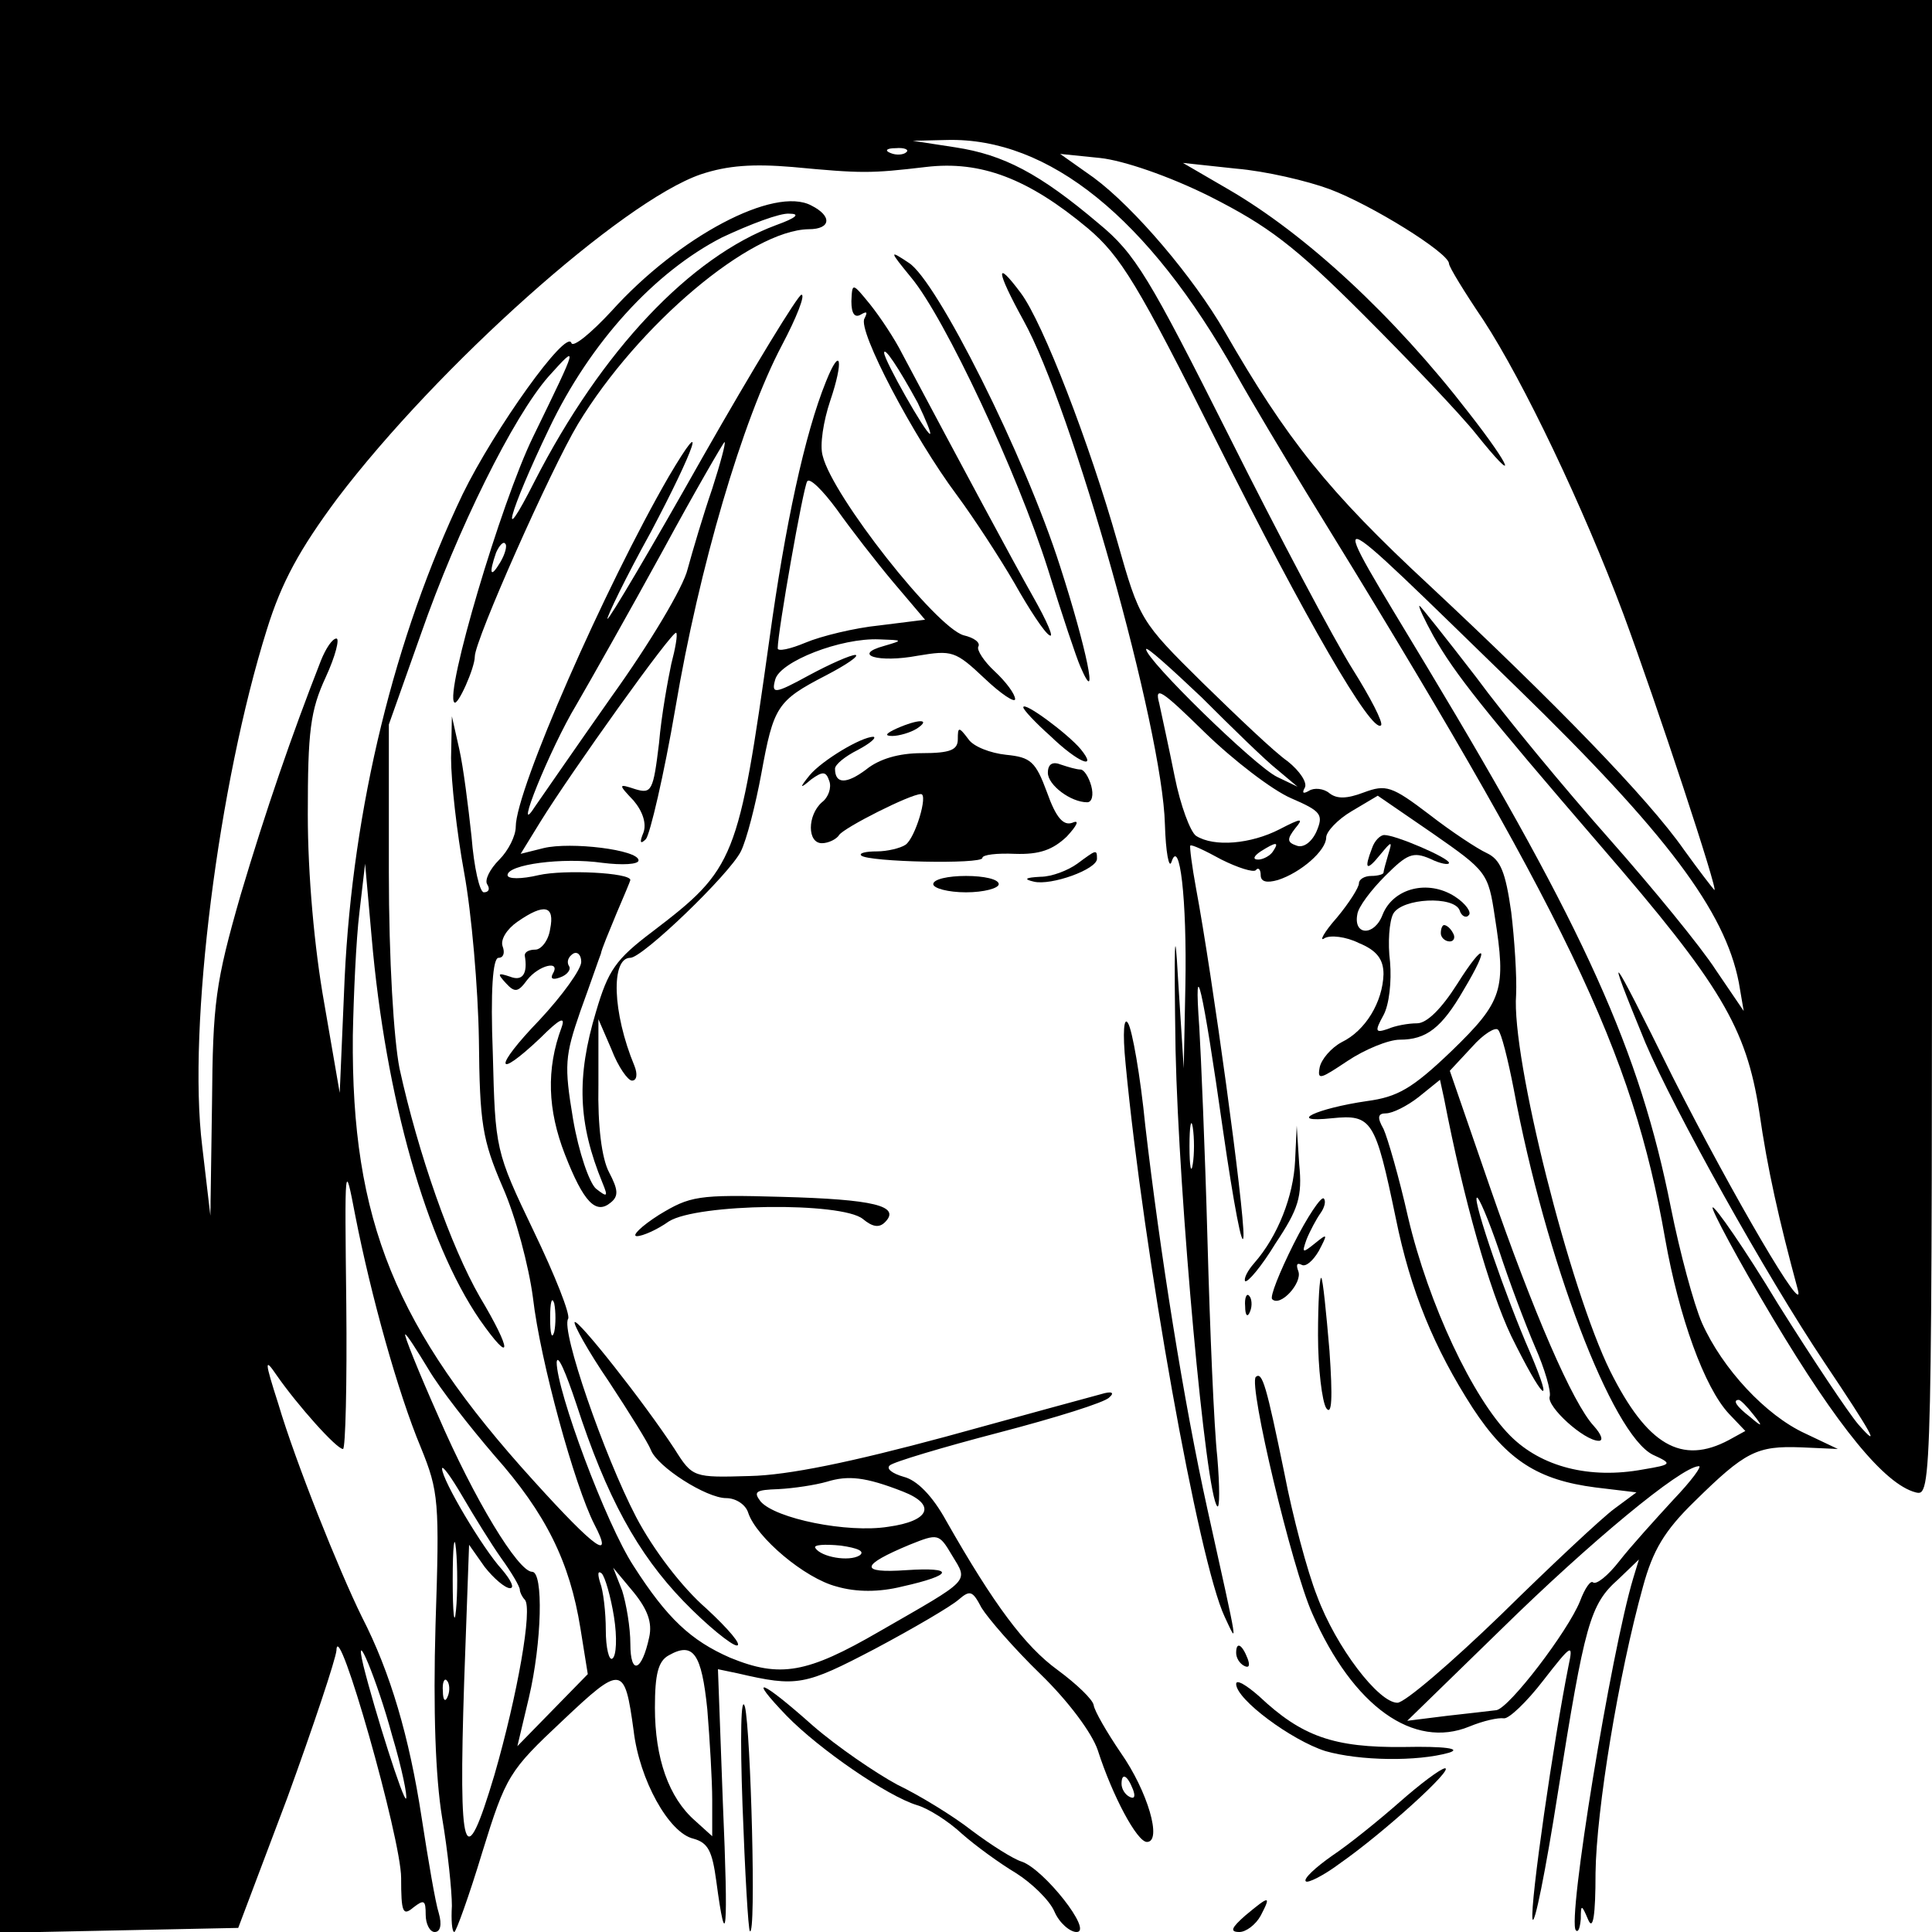 <?xml version="1.0" standalone="no"?>
<!DOCTYPE svg PUBLIC "-//W3C//DTD SVG 20010904//EN"
 "http://www.w3.org/TR/2001/REC-SVG-20010904/DTD/svg10.dtd">
<svg version="1.0" xmlns="http://www.w3.org/2000/svg"
 width="236pt" height="236pt" viewBox="0 0 236 236"
 preserveAspectRatio="xMidYMid meet">
<g transform="translate(0,236) scale(0.1,-0.1)"
fill="#000000" stroke="none">
<path d="M0 1180 l0 -1181 146 3 145 3 60 159 c32 88 59 169 60 180 1 44 79
-230 79 -278 0 -42 2 -47 15 -36 13 10 15 9 15 -9 0 -11 5 -21 11 -21 7 0 9 9
5 23 -4 12 -13 65 -21 117 -15 98 -38 177 -73 245 -28 57 -81 189 -102 260
-17 53 -17 57 -2 35 25 -36 73 -90 81 -90 3 0 5 80 4 177 -2 174 -2 176 11
108 19 -97 52 -216 80 -283 22 -54 23 -66 18 -217 -3 -105 0 -186 8 -235 7
-41 12 -90 12 -108 -1 -17 0 -32 3 -32 2 0 18 44 34 97 29 94 33 100 98 161
73 69 76 68 87 -12 7 -60 43 -125 73 -132 18 -5 23 -15 28 -52 12 -90 15 -65
8 96 l-6 163 24 -5 c73 -17 82 -15 168 30 47 25 93 52 102 60 14 12 17 11 28
-10 8 -13 40 -50 72 -81 34 -33 63 -72 70 -93 18 -56 48 -112 60 -112 19 0 1
62 -32 109 -17 25 -32 51 -33 58 -1 7 -21 26 -44 43 -40 29 -78 80 -136 182
-17 31 -36 50 -52 54 -14 4 -22 10 -17 14 4 4 64 22 133 40 69 18 130 37 135
43 7 6 3 8 -10 4 -11 -3 -96 -26 -190 -52 -115 -31 -192 -47 -239 -48 -69 -2
-70 -2 -92 33 -38 58 -118 159 -122 155 -2 -2 16 -35 42 -73 25 -38 48 -75 51
-83 8 -21 68 -59 92 -59 12 0 24 -8 27 -18 10 -30 69 -80 108 -90 24 -7 52 -7
80 0 63 14 65 24 5 20 -58 -4 -56 6 4 31 35 14 36 14 52 -13 20 -33 24 -28
-89 -93 -88 -51 -121 -57 -182 -32 -48 21 -77 48 -118 112 -34 52 -94 214 -94
249 1 11 11 -12 24 -51 37 -114 75 -183 131 -241 29 -30 59 -54 65 -54 7 0
-10 20 -37 45 -30 26 -65 72 -86 112 -39 75 -92 228 -83 242 3 5 -16 53 -42
107 -47 98 -47 100 -50 217 -3 77 0 117 7 117 6 0 8 6 5 14 -3 8 5 21 18 30
33 23 46 20 40 -9 -2 -14 -11 -25 -18 -25 -8 0 -13 -3 -13 -7 4 -23 -3 -32
-18 -26 -15 5 -16 4 -5 -8 11 -12 15 -11 26 4 14 18 42 25 31 7 -3 -6 1 -7 9
-4 9 3 14 10 11 14 -3 5 -1 11 5 15 5 3 10 -1 10 -10 0 -9 -23 -41 -51 -71
-56 -58 -55 -75 1 -22 24 24 31 27 26 13 -19 -51 -17 -101 4 -155 23 -59 38
-74 56 -59 10 8 9 16 -2 37 -9 17 -14 57 -13 107 l0 80 16 -37 c8 -21 20 -38
25 -38 6 0 7 8 3 18 -27 65 -29 132 -5 132 15 0 121 102 135 130 7 14 18 57
25 95 15 82 19 89 79 120 25 13 41 24 36 25 -6 0 -31 -11 -57 -25 -42 -23 -46
-23 -41 -5 6 22 80 51 127 49 29 -1 30 -1 6 -8 -40 -11 -7 -21 41 -12 42 7 46
6 82 -28 20 -19 37 -30 37 -25 0 6 -11 21 -25 34 -13 12 -22 26 -20 30 3 5 -5
11 -18 14 -34 10 -160 170 -172 219 -4 13 1 43 9 67 17 50 13 69 -5 24 -26
-64 -50 -176 -69 -314 -38 -271 -42 -281 -143 -358 -45 -34 -54 -47 -69 -98
-24 -80 -22 -136 8 -209 7 -17 6 -18 -8 -7 -8 7 -21 44 -28 85 -11 66 -10 77
9 132 12 33 23 65 25 70 1 6 10 27 19 49 9 21 17 40 17 41 0 9 -81 13 -112 6
-21 -5 -38 -5 -38 0 0 13 67 22 116 15 24 -3 44 -2 44 3 0 13 -83 23 -116 15
l-28 -7 24 39 c37 60 162 235 166 231 2 -2 -1 -19 -6 -38 -4 -19 -12 -62 -15
-97 -7 -58 -9 -62 -29 -56 -21 7 -21 6 -2 -14 11 -13 16 -28 12 -39 -5 -12 -4
-15 3 -8 5 6 22 78 36 160 29 172 82 352 130 443 18 34 29 62 24 62 -4 0 -59
-90 -121 -199 -62 -110 -114 -198 -116 -197 -1 2 22 50 53 106 54 102 71 151
22 68 -78 -135 -187 -383 -187 -428 0 -11 -9 -29 -20 -40 -12 -12 -18 -25 -15
-30 4 -6 2 -10 -4 -10 -5 0 -12 30 -15 68 -4 37 -10 85 -15 107 l-9 40 -1 -51
c0 -28 7 -91 16 -140 9 -49 17 -141 18 -204 1 -102 4 -122 29 -180 16 -36 32
-97 37 -135 9 -78 51 -230 75 -277 24 -46 2 -31 -74 53 -169 186 -223 318
-221 544 1 50 4 117 8 150 l7 60 8 -90 c17 -196 67 -372 132 -467 40 -57 40
-39 0 28 -35 61 -75 174 -98 279 -7 36 -13 132 -13 240 l0 180 39 110 c45 129
113 266 156 315 37 41 37 41 -19 -74 -39 -80 -108 -313 -96 -324 4 -5 25 42
25 56 0 20 93 229 126 284 74 122 211 237 282 238 27 0 29 16 3 29 -45 24
-162 -38 -244 -129 -25 -27 -47 -45 -49 -39 -6 18 -94 -105 -133 -185 -83
-174 -134 -382 -144 -591 l-6 -140 -19 110 c-12 67 -20 157 -20 230 0 102 3
127 22 168 12 26 17 47 13 47 -5 0 -13 -12 -19 -27 -36 -92 -67 -182 -98 -286
-31 -108 -34 -132 -35 -255 l-2 -137 -10 85 c-18 146 20 443 79 631 18 58 40
98 86 160 123 162 348 363 444 396 33 11 64 13 112 9 85 -8 95 -8 163 0 67 8
125 -14 198 -75 40 -34 61 -68 158 -262 107 -214 189 -356 200 -345 3 3 -13
34 -35 69 -22 35 -90 163 -150 283 -98 195 -115 224 -160 261 -72 61 -116 84
-175 93 l-52 8 42 1 c124 3 246 -95 353 -286 19 -34 58 -99 86 -145 320 -519
398 -682 438 -911 17 -96 48 -182 78 -214 l20 -21 -20 -11 c-58 -31 -100 -6
-145 84 -49 99 -121 383 -115 460 1 22 -2 68 -6 101 -7 49 -13 64 -30 72 -11
5 -43 26 -70 47 -46 35 -53 37 -80 27 -21 -8 -33 -8 -42 -1 -7 6 -19 7 -25 3
-7 -4 -9 -3 -5 4 3 6 -6 20 -21 32 -16 11 -62 55 -104 96 -76 75 -77 77 -104
172 -34 120 -91 268 -118 304 -32 43 -30 27 3 -33 60 -108 170 -499 173 -616
1 -34 5 -55 8 -46 10 31 19 -45 17 -151 l-2 -101 -7 110 c-4 73 -5 44 -3 -88
4 -181 37 -544 51 -557 3 -3 3 24 0 60 -4 36 -9 155 -12 265 -3 110 -8 227
-10 260 -7 97 4 50 29 -126 13 -90 24 -148 25 -129 1 33 -38 318 -58 425 -5
27 -8 51 -7 52 1 2 18 -6 38 -17 20 -10 39 -16 42 -13 3 4 6 1 6 -6 0 -8 7
-10 21 -6 28 9 59 36 59 52 0 7 14 22 31 32 l32 19 67 -46 c66 -46 68 -48 76
-102 14 -89 10 -103 -53 -164 -48 -46 -66 -56 -103 -61 -62 -9 -100 -27 -43
-21 49 5 53 -2 78 -122 18 -89 47 -159 94 -232 42 -64 80 -88 150 -97 l50 -6
-27 -20 c-15 -11 -77 -69 -138 -129 -61 -59 -118 -108 -127 -108 -23 0 -75 68
-98 130 -12 30 -30 98 -40 150 -22 107 -27 125 -35 118 -9 -10 44 -233 69
-289 50 -114 124 -166 192 -138 17 7 35 11 42 10 6 -1 28 20 48 46 35 45 37
46 31 18 -18 -90 -47 -290 -44 -309 2 -11 16 58 31 154 33 207 39 230 74 261
l25 24 -7 -23 c-27 -90 -81 -419 -70 -430 3 -3 5 3 6 14 0 18 1 18 9 -1 6 -14
9 5 9 57 1 77 28 242 58 350 12 44 26 68 63 104 62 61 76 68 130 66 l45 -2
-40 19 c-48 22 -101 79 -126 135 -10 23 -27 86 -38 141 -38 191 -104 338 -297
659 -128 213 -137 215 109 -24 183 -178 254 -273 271 -360 l6 -35 -34 50 c-18
28 -77 100 -130 160 -54 61 -127 149 -163 198 -37 48 -68 87 -69 87 -2 0 6
-17 17 -37 26 -46 61 -90 204 -256 147 -170 178 -222 194 -325 10 -70 24 -132
47 -217 11 -40 -79 114 -153 260 -78 158 -84 165 -33 41 35 -82 146 -282 219
-391 57 -85 70 -108 41 -75 -12 14 -56 80 -98 147 -41 68 -78 121 -80 118 -2
-2 31 -64 74 -136 79 -132 136 -202 174 -212 20 -5 20 0 20 909 l0 914 -1180
0 -1180 0 0 -1180z m1107 994 c-3 -3 -12 -4 -19 -1 -8 3 -5 6 6 6 11 1 17 -2
13 -5z m371 -54 c71 -36 103 -60 187 -144 56 -56 118 -121 138 -146 52 -65 45
-43 -9 26 -91 118 -199 218 -294 273 l-55 32 65 -7 c36 -3 87 -15 114 -25 51
-19 146 -78 146 -91 0 -4 19 -35 42 -69 49 -75 122 -228 171 -359 40 -108 118
-344 111 -337 -2 2 -19 24 -37 49 -44 63 -158 180 -311 323 -124 115 -174 178
-250 310 -38 66 -110 151 -160 188 l-41 29 49 -5 c28 -3 84 -22 134 -47z
m-530 -35 c-105 -39 -213 -153 -295 -313 -45 -89 -32 -39 18 65 50 105 129
191 211 233 34 16 71 30 82 29 14 0 9 -5 -16 -14z m-78 -322 c-11 -32 -24 -76
-30 -98 -5 -22 -47 -92 -93 -156 -45 -64 -87 -125 -94 -135 -27 -42 19 72 51
125 18 31 66 116 106 189 39 72 74 132 75 132 2 0 -5 -26 -15 -57z m221 -114
l39 -46 -56 -7 c-30 -3 -71 -13 -90 -21 -19 -8 -34 -11 -34 -7 0 20 31 196 36
204 3 5 19 -11 36 -34 17 -24 48 -64 69 -89z m-480 24 c-12 -20 -14 -14 -5 12
4 9 9 14 11 11 3 -2 0 -13 -6 -23z m949 -253 l25 -21 -25 12 c-27 13 -160 143
-160 156 0 4 30 -23 68 -59 37 -37 78 -77 92 -88z m17 -35 c37 -16 40 -20 31
-41 -6 -13 -16 -20 -24 -17 -12 4 -12 8 -2 21 11 13 8 13 -19 -1 -35 -18 -80
-22 -102 -8 -7 5 -19 37 -26 72 -7 35 -16 76 -19 90 -6 22 3 16 56 -36 35 -34
82 -70 105 -80z m-22 -65 c-3 -5 -12 -10 -18 -10 -7 0 -6 4 3 10 19 12 23 12
15 0z m294 -290 c39 -209 120 -422 170 -447 24 -11 24 -12 -12 -18 -65 -12
-124 3 -162 41 -46 46 -100 161 -125 267 -11 49 -25 97 -30 108 -8 14 -7 19 3
19 8 0 26 9 40 20 l26 21 5 -23 c24 -124 55 -233 82 -290 38 -77 54 -93 23
-20 -29 66 -70 185 -65 189 2 2 14 -26 27 -64 12 -37 32 -90 44 -118 12 -27
20 -55 18 -61 -4 -12 42 -54 60 -54 6 0 3 8 -6 18 -26 28 -74 139 -127 292
l-49 142 27 29 c14 16 29 25 32 21 4 -4 12 -36 19 -72z m-392 -92 c-2 -13 -4
-3 -4 22 0 25 2 35 4 23 2 -13 2 -33 0 -45z m-780 -205 c-3 -10 -5 -2 -5 17 0
19 2 27 5 18 2 -10 2 -26 0 -35z m-154 -45 c14 -24 51 -71 81 -106 63 -71 92
-130 105 -211 l9 -56 -43 -44 -43 -44 14 59 c16 68 18 154 4 154 -17 0 -71 89
-115 191 -24 54 -42 99 -40 99 2 0 14 -19 28 -42z m1618 -55 c13 -16 12 -17
-3 -4 -17 13 -22 21 -14 21 2 0 10 -8 17 -17z m-1529 -176 c13 -18 23 -35 23
-39 0 -3 3 -9 6 -12 10 -10 -9 -117 -37 -214 -37 -124 -44 -101 -37 114 l6
167 19 -27 c11 -14 25 -26 31 -26 6 0 1 10 -10 23 -23 25 -73 109 -73 123 0 5
11 -10 25 -34 14 -24 35 -58 47 -75z m1432 71 c-22 -24 -52 -57 -66 -75 -14
-18 -28 -29 -32 -26 -3 3 -10 -7 -16 -23 -15 -37 -86 -130 -102 -133 -7 -1
-35 -4 -61 -7 l-48 -6 115 112 c108 106 219 198 241 199 5 1 -9 -18 -31 -41z
m-941 10 c41 -16 33 -36 -18 -43 -50 -8 -138 10 -156 31 -9 12 -6 14 22 15 19
1 45 5 59 9 26 8 47 6 93 -12z m-546 -145 c-2 -21 -4 -4 -4 37 0 41 2 58 4 38
2 -21 2 -55 0 -75z m493 67 c-13 -8 -47 -2 -54 9 -3 4 11 5 31 3 21 -3 30 -7
23 -12z m-300 -75 c4 -25 3 -48 -2 -51 -4 -3 -8 13 -8 35 0 21 -3 48 -7 58 -3
10 -3 15 2 11 4 -4 11 -28 15 -53z m43 -25 c-9 -42 -23 -47 -23 -8 0 20 -5 49
-10 65 l-11 28 25 -30 c17 -21 23 -37 19 -55z m71 -88 c3 -37 6 -87 6 -111 l0
-44 -21 19 c-32 28 -49 76 -49 138 0 41 4 57 17 64 30 17 40 2 47 -66z m-385
-32 c12 -40 19 -75 17 -77 -3 -4 -38 106 -52 162 -13 54 17 -18 35 -85z m68
48 c-3 -8 -6 -5 -6 6 -1 11 2 17 5 13 3 -3 4 -12 1 -19z m837 -114 c3 -8 2
-12 -4 -9 -6 3 -10 10 -10 16 0 14 7 11 14 -7z"/>
<path d="M1113 2021 c41 -49 130 -239 167 -356 17 -55 35 -109 40 -120 23 -53
7 24 -25 123 -43 135 -151 350 -185 371 -24 16 -24 15 3 -18z"/>
<path d="M1040 1992 c0 -15 4 -21 12 -16 7 4 8 3 4 -5 -9 -14 60 -145 113
-216 20 -27 52 -76 70 -107 18 -32 37 -61 43 -64 6 -4 -3 17 -20 47 -26 46
-85 156 -160 297 -9 18 -27 45 -39 60 -22 27 -22 27 -23 4z m81 -124 c10 -21
17 -38 15 -38 -5 0 -56 90 -56 99 0 8 17 -17 41 -61z"/>
<path d="M1250 1496 c0 -3 15 -19 33 -35 33 -32 59 -43 37 -16 -16 19 -70 59
-70 51z"/>
<path d="M1095 1470 c-13 -6 -15 -9 -5 -9 8 0 22 4 30 9 18 12 2 12 -25 0z"/>
<path d="M1170 1457 c0 -13 -9 -17 -44 -17 -28 0 -52 -7 -68 -20 -24 -18 -38
-18 -38 1 0 5 12 15 28 23 15 8 23 15 19 16 -15 0 -63 -29 -78 -47 -13 -16
-12 -17 2 -5 14 10 18 10 22 -2 3 -8 -1 -20 -9 -26 -18 -16 -18 -50 0 -50 8 0
18 5 21 10 6 9 87 50 100 50 9 0 -7 -54 -19 -62 -6 -4 -22 -8 -35 -8 -13 0
-22 -2 -19 -5 8 -8 148 -11 148 -3 0 4 18 6 40 5 30 -1 46 5 63 21 13 14 16
21 7 17 -11 -4 -20 6 -31 37 -14 38 -20 43 -50 46 -19 2 -40 10 -46 19 -12 16
-13 15 -13 0z"/>
<path d="M1280 1416 c0 -15 28 -36 48 -36 6 0 8 9 5 20 -3 11 -9 20 -13 20 -5
0 -15 3 -24 6 -10 4 -16 1 -16 -10z"/>
<path d="M1676 1324 c-10 -26 -7 -29 10 -8 14 17 15 17 10 1 -3 -10 -6 -21 -6
-23 0 -2 -7 -4 -15 -4 -8 0 -15 -4 -15 -9 0 -5 -12 -24 -27 -42 -16 -18 -22
-30 -15 -25 7 4 26 2 42 -6 22 -9 30 -20 30 -38 -1 -34 -22 -69 -51 -83 -13
-7 -25 -21 -27 -31 -3 -16 1 -14 34 8 21 14 50 26 64 26 32 0 51 14 78 61 33
55 26 61 -8 7 -19 -30 -37 -48 -49 -48 -11 0 -27 -3 -36 -7 -15 -5 -16 -3 -5
17 7 13 10 41 8 65 -3 23 -1 50 4 59 11 19 74 22 81 4 2 -7 8 -10 11 -6 4 3
-3 14 -17 23 -33 21 -75 10 -88 -22 -10 -27 -36 -26 -31 0 1 9 17 30 34 47 27
27 34 30 55 21 12 -6 23 -8 23 -5 0 6 -65 34 -79 34 -5 0 -12 -7 -15 -16z"/>
<path d="M1316 1305 c-11 -8 -31 -16 -45 -16 -19 -1 -21 -3 -8 -6 21 -5 77 15
77 28 0 12 -1 11 -24 -6z"/>
<path d="M1140 1280 c0 -5 18 -10 40 -10 22 0 40 5 40 10 0 6 -18 10 -40 10
-22 0 -40 -4 -40 -10z"/>
<path d="M1760 1220 c0 -5 5 -10 11 -10 5 0 7 5 4 10 -3 6 -8 10 -11 10 -2 0
-4 -4 -4 -10z"/>
<path d="M1375 1060 c22 -231 89 -607 121 -675 16 -34 18 -45 -21 131 -29 131
-58 314 -76 469 -6 61 -16 117 -21 125 -5 9 -7 -10 -3 -50z"/>
<path d="M1582 942 c-2 -43 -21 -92 -50 -125 -8 -9 -13 -19 -11 -22 3 -2 20
18 37 46 28 42 33 57 29 97 l-3 47 -2 -43z"/>
<path d="M805 876 c-22 -14 -34 -26 -27 -26 7 0 25 8 39 18 35 22 211 24 237
3 12 -10 20 -11 27 -4 20 20 -14 28 -126 31 -103 3 -112 1 -150 -22z"/>
<path d="M1580 840 c-17 -34 -29 -64 -26 -67 10 -10 37 20 32 34 -3 8 -2 11 4
8 5 -3 14 5 21 17 11 21 11 22 -5 9 -15 -12 -16 -12 -10 5 4 10 12 25 17 32 5
7 7 15 4 18 -3 3 -20 -22 -37 -56z"/>
<path d="M1610 729 c0 -41 5 -81 10 -89 7 -10 8 12 4 70 -4 47 -8 87 -10 89
-2 2 -4 -29 -4 -70z"/>
<path d="M1521 764 c0 -11 3 -14 6 -6 3 7 2 16 -1 19 -3 4 -6 -2 -5 -13z"/>
<path d="M1510 341 c0 -6 4 -13 10 -16 6 -3 7 1 4 9 -7 18 -14 21 -14 7z"/>
<path d="M1510 303 c0 -19 68 -69 109 -82 42 -12 112 -13 151 -2 16 5 -5 8
-55 7 -86 -1 -125 13 -177 62 -16 14 -28 21 -28 15z"/>
<path d="M907 155 c3 -82 7 -152 9 -154 8 -8 1 245 -6 274 -5 17 -6 -37 -3
-120z"/>
<path d="M961 264 c40 -41 123 -98 159 -109 14 -4 39 -20 55 -35 17 -15 46
-36 66 -48 19 -12 41 -33 47 -47 6 -14 19 -25 27 -25 21 0 -40 77 -67 86 -10
3 -37 20 -61 38 -23 18 -64 43 -91 56 -26 14 -73 46 -103 72 -64 57 -81 63
-32 12z"/>
<path d="M1710 159 c-25 -22 -62 -52 -83 -66 -20 -14 -35 -28 -32 -31 2 -3 22
7 42 22 53 37 140 116 128 116 -6 -1 -30 -19 -55 -41z"/>
<path d="M1521 20 c-17 -15 -19 -20 -7 -20 8 0 20 9 26 20 13 25 11 25 -19 0z"/>
</g>
</svg>
